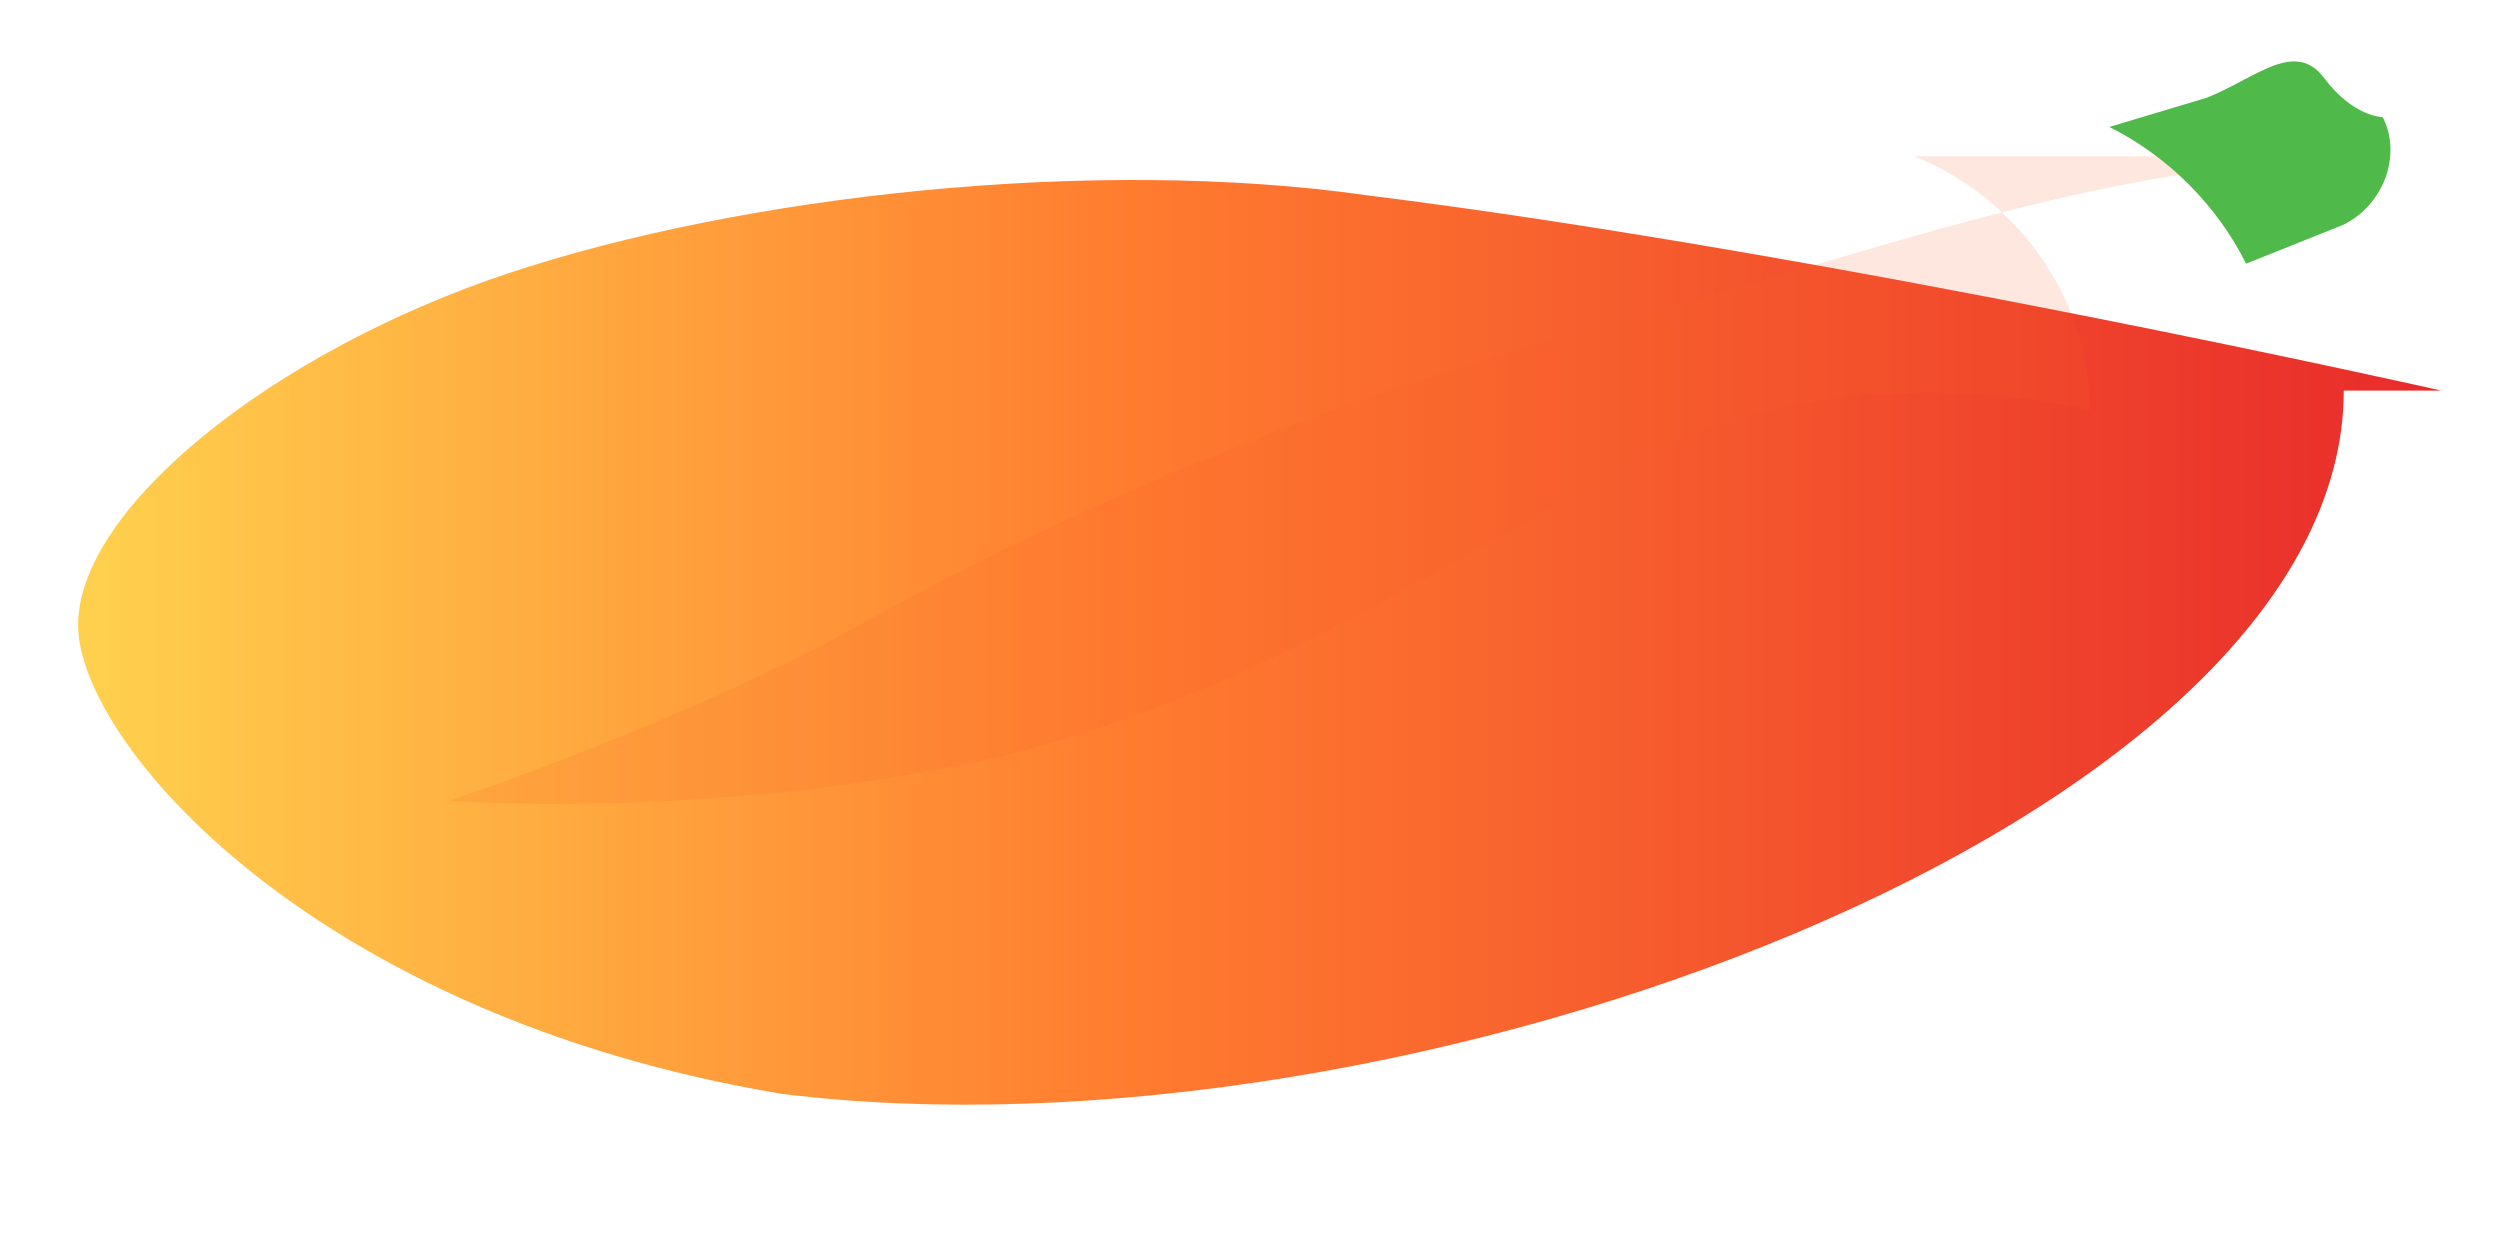 <svg xmlns="http://www.w3.org/2000/svg" viewBox="0 0 512 256">
  <!-- Simple stylized chili with transparent background -->
  <defs>
    <linearGradient id="g" x1="0" x2="1">
      <stop offset="0" stop-color="#ffd04d"/>
      <stop offset="0.45" stop-color="#ff7b2f"/>
      <stop offset="1" stop-color="#e82b2b"/>
    </linearGradient>
  </defs>
  <g fill="none" fill-rule="evenodd">
    <path d="M480 80c0 88-192 160-320 144C64 208 16 152 16 128c0-24 40-56 88-72 48-16 120-24 176-16 96 12 220 40 220 40z" fill="url(#g)"/>
    <path d="M392 32c20 8 36 28 36 52 0 0-48-12-88 8s-84 52-140 64c-56 12-108 8-108 8s48-16 84-36c36-20 88-44 148-60 60-16 108-36 168-36z" fill="#f95d2b" opacity="0.15"/>
    <path d="M488 24c4 8 0 18-8 22l-20 8c-6-12-16-22-28-28l20-6c10-4 18-12 24-4 6 8 12 8 12 8z" fill="#4fb949"/>
  </g>
</svg>